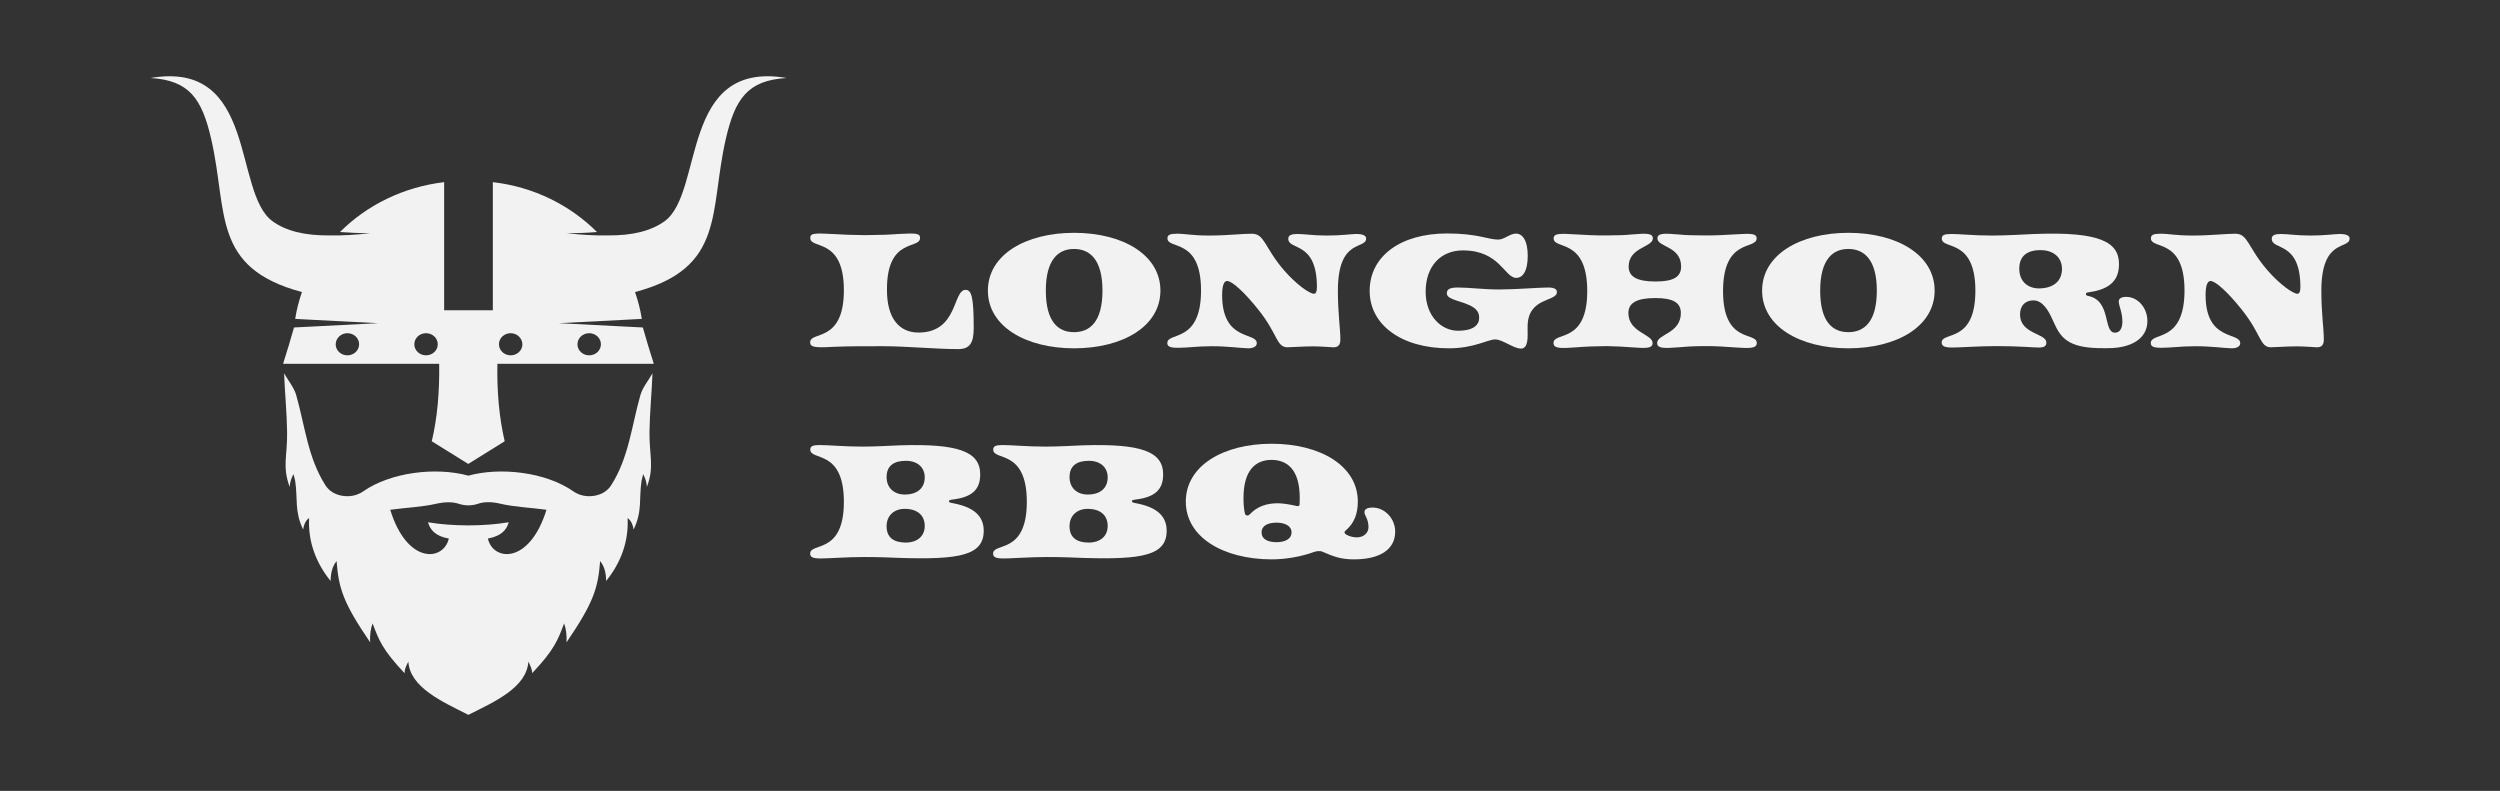 <?xml version="1.0" encoding="utf-8"?>
<!-- Generator: Adobe Illustrator 27.0.1, SVG Export Plug-In . SVG Version: 6.00 Build 0)  -->
<svg version="1.1" id="Layer_1" xmlns="http://www.w3.org/2000/svg" xmlns:xlink="http://www.w3.org/1999/xlink" x="0px" y="0px"
	 viewBox="0 0 1920 607.4" style="enable-background:new 0 0 1920 607.4;" xml:space="preserve">
<rect x="0" y="0" width="1920" height="607.4" fill="#333333" stroke="none"/>
<style type="text/css">
	.st0{fill-rule:evenodd;clip-rule:evenodd;fill:#F2F2F2;}
	.st1{fill:#F2F2F2;}
</style>
<g>
	<g>
		<g>
			<path class="st0" d="M327.2,255.9c5,0,9,3.8,9,8.5s-4,8.5-9,8.5c-5,0-9-3.8-9-8.5C318.2,259.7,322.2,255.9,327.2,255.9
				L327.2,255.9z M266.8,255.9c5,0,9,3.8,9,8.5s-4,8.5-9,8.5c-5,0-9-3.8-9-8.5C257.9,259.7,261.9,255.9,266.8,255.9L266.8,255.9z
				 M392.2,255.9c-5,0-9,3.8-9,8.5s4,8.5,9,8.5c5,0,9-3.8,9-8.5C401.1,259.7,397.1,255.9,392.2,255.9L392.2,255.9z M452.5,255.9
				c-5,0-9,3.8-9,8.5s4,8.5,9,8.5c5,0,9-3.8,9-8.5C461.5,259.7,457.5,255.9,452.5,255.9L452.5,255.9z M337.3,279.4H217.4
				c3.5-10.8,5.4-17.6,8.4-27.9l15.8-0.8l48.7-2.5l-48.7-2.5l-14.9-0.8c1.1-7.1,2.9-14,5.2-20.6c-69.7-18.6-56.8-61.6-69.7-117.5
				c-7.1-30.9-16.7-45.1-46.6-46.9c82.4-14.1,63.2,87.9,93.7,110c10.3,7.5,24.9,11.1,43.8,10.9c9.2,0.2,19.7-0.4,31.4-1.7
				c-8.6,0-16.4-0.4-23.4-0.9c20.6-20.6,48.6-34.6,80-38.3v98.4h18.2h1h18.2v-98.4c31.4,3.6,59.4,17.7,80,38.3
				c-7,0.6-14.8,0.9-23.4,0.9c11.8,1.3,22.2,1.9,31.5,1.7c18.9,0.2,33.4-3.4,43.8-10.9c30.5-22.1,11.3-124.1,93.7-110
				c-30,1.8-39.6,16-46.7,46.9c-12.8,55.9,0,99-69.7,117.5c2.3,6.6,4.1,13.5,5.2,20.6l-15,0.8l-48.7,2.5l48.7,2.5l15.8,0.8
				c3,10.2,4.9,17.1,8.4,27.9H382c-0.4,21.1,1.3,41,5.6,59.5l-28,17.4l0,0l0,0l0,0l0,0l-28-17.4C336,320.4,337.6,300.4,337.3,279.4
				L337.3,279.4L337.3,279.4z"/>
		</g>
		<g>
			<path class="st0" d="M359.7,403.5c-10.7,0-21.5-0.8-31-2.4c1.6,5.6,5.5,10.7,16,12.5c-4,17.4-32,20.2-45-22.1
				c11.7-1.6,24.4-2.1,35.2-4.6c7.1-1.6,12.8-1.5,17.4,0c4.8,1.6,10,1.6,14.8,0c4.6-1.6,10.3-1.7,17.4,0c10.8,2.5,23.5,3,35.2,4.6
				c-13.1,42.3-41.1,39.5-45,22.1c10.5-1.9,14.5-6.9,16-12.5C381.1,402.7,370.4,403.5,359.7,403.5L359.7,403.5L359.7,403.5z
				 M359.7,365.3c-24.8-6.8-59.6-2.7-80.8,12.1c-4.5,3.1-10,4.3-15.8,3.4c-5.8-0.9-10.3-3.7-13.1-8c-13.6-21.2-15.8-45.8-22.5-69.3
				c-1.7-6-6.2-11.2-9.3-16.8c0.5,14.5,2.1,29.7,2.3,45.1c0.3,18.2-3.9,26.5,2,42.2c0.1-3.3,1.1-6.6,2.9-9.9
				c0.4,1.7,0.8,3.5,1.3,5.2c2.1,13.9-0.7,23.2,6.1,37.4c0.5-3.4,1.6-6.6,4.5-8.8l0.1,0.2c-0.9,17.9,5.3,34.3,16.5,48.1
				c0.1-5.8,1.2-11.1,4.6-15.3c1.6,21.1,5.2,32.3,25.8,62.4c-0.4-5.6,0.5-11.2,1.9-14.5c4.7,12.8,7.7,20.4,24.5,38.2
				c0-3.1,1.2-5.4,2.9-8.9c1.3,20,26.2,30.8,46.1,40.9c20-10,44.8-20.9,46.1-40.9c1.6,3.5,2.9,5.8,2.9,8.9
				c16.8-17.8,19.8-25.4,24.5-38.2c1.4,3.4,2.2,8.9,1.9,14.5c20.5-30.1,24.2-41.3,25.8-62.4c3.4,4.2,4.6,9.5,4.6,15.3
				c11.2-13.8,17.4-30.2,16.5-48.1l0.1-0.2c2.9,2.3,4,5.4,4.5,8.8c6.9-14.2,4-23.5,6.1-37.4c0.4-1.7,0.9-3.4,1.2-5.2
				c1.8,3.3,2.8,6.6,2.9,9.9c5.9-15.7,1.8-24,2-42.2c0.2-15.4,1.8-30.7,2.3-45.1c-3.1,5.6-7.6,10.8-9.3,16.8
				c-6.7,23.6-8.9,48.1-22.5,69.3c-2.8,4.3-7.3,7.1-13.1,8s-11.3-0.3-15.8-3.4C419.3,362.6,384.5,358.5,359.7,365.3L359.7,365.3
				L359.7,365.3z"/>
		</g>
	</g>
	<g>
		<path class="st1" d="M678.9,265.9c-11.9,0-26.7-0.1-39.8,0.5c-13.6,0.8-16.9,0.1-16.9-3.5c0-8.9,25.9,0.8,25.9-40
			s-25.8-31.2-25.8-40.1c0-3.5,2.3-3.9,16.7-3.1c7.6,0.5,16.3,0.8,25.4,0.9c11.6-0.1,19.6-0.4,25.5-0.9c14.3-0.8,16.7-0.4,16.7,3.1
			c0,8.9-25.8-0.7-25.4,40.1c0,20.8,8.8,32.5,24.2,32.5c30.5,0,26.2-32.8,36.2-32.8c4.6,0,6.2,5.8,6.2,29.4
			c0,11.7-3.2,16.1-11.9,16.1C719,268.1,695.6,265.9,678.9,265.9z"/>
		<path class="st1" d="M758.7,223.2c0-27.5,28.9-44.4,66.2-44.4c37.4,0,66.3,16.9,66.3,44.4c0,27.4-28.9,44.3-66.3,44.3
			C787.6,267.5,758.7,250.6,758.7,223.2z M846.7,223.2c0-24-9.8-32-21.9-32c-11.9,0-21.6,8-21.6,32c0,24.2,9.7,31.9,21.6,31.9
			C836.8,255.1,846.7,247.4,846.7,223.2z"/>
		<path class="st1" d="M930.8,265.9c-11.9,0-18.1,1.2-26.3,1.2c-5.8,0-8-1-8-3.6c0-8.9,25.9,0.5,25.9-40.4
			c0-40.8-25.8-31.2-25.8-40.1c0-2.6,2-3.5,7.3-3.5c7,0,11.2,1.4,24.8,1.4c13.6,0,25.2-1.4,32.7-1.4c10,0,9.5,10.5,25,28.4
			c9.2,10.5,19.3,17.7,22.7,17.7c1.6,0,2.3-1.8,2.3-5c0-36-22-27.9-22-37.3c0-2.8,2.8-3.6,7-3.6c5.4,0,11.9,1.2,22.7,1.2
			c11.5,0,18.5-1.2,22.5-1.2c4.9,0,7.6,1.2,7.6,3.4c0,8.9-21.7-0.7-21.7,40.1c0,18,1.9,28.8,1.9,37.7c0,4-1.8,6.1-5.9,5.8
			c-2.7-0.1-8.8-0.7-15.1-0.7c-7.6,0-16.1,0.7-19.6,0.7c-8.6,0-7.3-9.9-22.1-28.5c-10.8-13.6-20.4-22.4-24.3-22.4
			c-2.8,0-3.8,4.7-3.8,10.8c0,36,26.6,28.1,26.6,37c0,2.7-3,3.9-6.5,3.9C951.9,267.3,942.9,265.9,930.8,265.9z"/>
		<path class="st1" d="M1148.3,260.7c-5.8,0-16.2,6.8-35.5,6.8c-36.8,0-60.9-18.2-60.9-44.1c0-26.7,23.8-44.1,59.4-44.1
			c23.8,0,31.3,4.7,39.4,4.7c4.5,0,8.9-4.6,13.6-4.6c5,0,9,5.3,9,17c0,11.9-3.8,17.1-9,17c-8.9-0.3-12.6-21.1-40.8-21.1
			c-16.9,0-28.6,12-28.6,31.7c0,18.9,12.2,30,24.8,30c12.3,0,16.3-4.7,16.3-9.9c0.1-4.9-3-7.6-7.2-9.6c-4.5-2.2-9.6-3.2-13.5-4.9
			c-3.2-1.4-4.3-2.8-4.1-4.9c0.3-2.3,1.8-3.9,8.4-3.9c9.3,0,19.2,1.5,32,1.5c12.6,0,30.2-1.5,37.3-1.5c4.6,0,6.8,1.1,6.8,3.5
			c0,7.7-22.5,3.6-22.5,26.6v2.6c0,4.7,0.8,14.2-5.1,14.2C1162.3,267.7,1154.1,260.7,1148.3,260.7z"/>
		<path class="st1" d="M1193.1,263.4c0-8.9,25.9,0.9,25.9-39.8c0-41.2-25.8-31.6-25.8-40.5c0-4,4.9-3.8,16.7-3.1
			c7,0.4,14.8,0.9,24,0.8c9.3-0.1,13.1-0.1,20.1-0.8c10.5-0.9,15.4-0.9,15.4,3.1c0,6.8-18.6,6.8-18.6,21.6c0,7.7,6.2,11.5,20.7,11.5
			c13.9,0,19.6-3.6,19.6-11.5c0-15.7-18.2-14.9-18.2-21.6c0-4,4.9-4,15.4-3.1c7,0.7,10.8,0.7,20.1,0.8c9.2,0.1,17-0.4,24-0.8
			c11.9-0.7,16.7-0.9,16.7,3.1c0,8.9-25.8-0.7-25.8,40.5c0,40.8,25.9,30.9,25.9,39.8c0,4.2-5,4.3-16.9,3.4c-7.2-0.5-15-1.1-24-1
			c-9.2,0.1-13,0.4-20.1,1c-10.5,0.8-15.5,0.8-15.5-3.4c0-6.8,18.2-7.3,18.2-23c0-7.8-5.7-11.5-19.6-11.5
			c-14.4,0-20.7,3.8-20.7,11.5c0,14.9,18.6,16.2,18.6,23c0,4.2-4.7,4.2-15.2,3.4c-7.2-0.5-10.9-0.8-20.1-1c-9,0.1-16.9,0.4-24,1
			C1198.1,267.7,1193.1,267.6,1193.1,263.4z"/>
		<path class="st1" d="M1353.3,223.2c0-27.5,28.9-44.4,66.2-44.4c37.4,0,66.3,16.9,66.3,44.4c0,27.4-28.9,44.3-66.3,44.3
			C1382.2,267.5,1353.3,250.6,1353.3,223.2z M1441.4,223.2c0-24-9.9-32-21.9-32c-11.9,0-21.6,8-21.6,32c0,24.2,9.7,31.9,21.6,31.9
			C1431.5,255.1,1441.4,247.4,1441.4,223.2z"/>
		<path class="st1" d="M1578.4,249.9l-2.7-5.8c-2.4-5.1-6.8-13.4-14-13.4c-6.5,0-10.3,4.2-10.3,10.7c0,15.4,20.2,14.4,20.2,21.7
			c0,2.7-1.6,3.8-5.9,3.8c-3.4,0-16.2-1.1-32.1-1.1c-13.5,0-28.1,1.1-34.4,1.1c-5.8,0-8-1.1-8-3.8c0-8.9,25.9,1,25.9-39.8
			s-25.8-31.2-25.8-40.1c0-2.6,1.9-3.5,7.2-3.5c7,0,17,1.2,31.3,1.2c11.2,0,23.5-0.8,32.9-1.2c50.2-1.9,64.7,6.2,64.7,23.2
			c0,14.2-9.3,19.7-23.9,21.7c-0.9,0.1-1.5,0.4-1.5,1.2s0.4,1.2,1.8,1.5c17.9,3.6,11.2,28.2,20.5,28.2c4.2,0,5.7-4,5.7-8.6
			c0-7.1-2.8-12.1-2.8-15.4c0-2.3,2.2-3.5,5.8-3.5c8.8,0,16.2,8.4,16.2,18.5c0,13.9-12.8,20.9-30.4,20.9h-3.5
			C1591.5,267.5,1583.8,261.5,1578.4,249.9z M1583.6,206.5c0-8.5-6.2-14.4-16.5-14.4c-10.4,0-16.3,4.6-16.3,14.3
			c0,9.5,6.3,15.1,15.2,15.1C1577.4,221.4,1583.6,215.6,1583.6,206.5z"/>
		<path class="st1" d="M1686.1,265.9c-11.9,0-18.1,1.2-26.3,1.2c-5.8,0-8-1-8-3.6c0-8.9,25.9,0.5,25.9-40.4
			c0-40.8-25.8-31.2-25.8-40.1c0-2.6,2-3.5,7.3-3.5c7,0,11.2,1.4,24.8,1.4c13.6,0,25.2-1.4,32.7-1.4c10,0,9.4,10.5,25,28.4
			c9.2,10.5,19.3,17.7,22.7,17.7c1.6,0,2.3-1.8,2.3-5c0-36-22-27.9-22-37.3c0-2.8,2.8-3.6,7-3.6c5.4,0,11.9,1.2,22.7,1.2
			c11.5,0,18.5-1.2,22.5-1.2c4.9,0,7.6,1.2,7.6,3.4c0,8.9-21.7-0.7-21.7,40.1c0,18,1.9,28.8,1.9,37.7c0,4-1.8,6.1-5.9,5.8
			c-2.7-0.1-8.8-0.7-15.1-0.7c-7.6,0-16.1,0.7-19.6,0.7c-8.6,0-7.3-9.9-22.1-28.5c-10.8-13.6-20.4-22.4-24.3-22.4
			c-2.8,0-3.8,4.7-3.8,10.8c0,36,26.6,28.1,26.6,37c0,2.7-3,3.9-6.5,3.9C1707.2,267.3,1698.3,265.9,1686.1,265.9z"/>
		<path class="st1" d="M622.2,425.2c0-8.9,25.9,1,25.9-39.8s-25.8-31.2-25.8-40.1c0-2.7,2-3.5,7.2-3.5c7,0,18.8,1.2,33.1,1.2
			c9.8,0,20.7-0.7,29-1c43.7-1.3,61.2,4.5,61.2,22.3c0,12-6.6,17.5-20.8,19.3c-2.7,0.3-3.2,0.7-3.2,1.3c0,0.8,0.5,1.1,3.2,1.6
			c15,2.8,23.5,9.2,23.5,21.1c0,18.9-18.5,22.3-63.8,20.9c-8.2-0.3-16.1-0.7-28.1-0.7c-13.4,0-27,1.1-33.3,1.1
			C624.6,428.9,622.2,428,622.2,425.2z M710.2,366.6c0-7.4-5.3-12.7-14.5-12.7c-9.3,0-14.8,3.9-14.8,12.5c0,8.4,5.9,13.4,13.9,13.4
			C704.9,379.8,710.2,374.5,710.2,366.6z M710.2,404c0-8-5.3-13.2-15.4-13.2c-8,0-13.9,5-13.9,13.4c0,8.6,5.5,12.5,14.8,12.5
			C704.9,416.6,710.2,411.4,710.2,404z"/>
		<path class="st1" d="M762.7,425.2c0-8.9,25.9,1,25.9-39.8s-25.8-31.2-25.8-40.1c0-2.7,2-3.5,7.2-3.5c7,0,18.8,1.2,33.1,1.2
			c9.8,0,20.7-0.7,29-1c43.7-1.3,61.2,4.5,61.2,22.3c0,12-6.6,17.5-20.8,19.3c-2.7,0.3-3.2,0.7-3.2,1.3c0,0.8,0.5,1.1,3.2,1.6
			c15,2.8,23.5,9.2,23.5,21.1c0,18.9-18.5,22.3-63.8,20.9c-8.2-0.3-16.1-0.7-28.1-0.7c-13.4,0-27,1.1-33.3,1.1
			C765.1,428.9,762.7,428,762.7,425.2z M850.7,366.6c0-7.4-5.3-12.7-14.5-12.7c-9.3,0-14.8,3.9-14.8,12.5c0,8.4,5.9,13.4,13.9,13.4
			C845.5,379.8,850.7,374.5,850.7,366.6z M850.7,404c0-8-5.3-13.2-15.4-13.2c-8,0-13.9,5-13.9,13.4c0,8.6,5.5,12.5,14.8,12.5
			C845.5,416.6,850.7,411.4,850.7,404z"/>
		<path class="st1" d="M910.7,385.2c0-27.5,28.8-44.4,65.9-44.4c37.3,0,66.2,16.9,66.2,44.4c0,9.5-2.8,16.7-9.4,22.3
			c-1.1,0.8-1.2,2,0.4,3c2.4,1.5,5.7,2.2,8.2,2.2c5.3,0,9-3.4,9-7.8c0-6.5-3.1-8.9-3.1-11.6c0-2.3,2.3-3.5,6.2-3.5
			c9.4,0,17.4,8.4,17.4,18.5c0,13.9-12,21.3-31.7,21.3c-10,0-15.7-2.2-24.2-5.9c-2-0.9-4.9-0.4-7,0.4c-9.6,3.5-21.5,5.5-32,5.5
			C939.4,429.5,910.7,412.6,910.7,385.2z M981.5,386.5c3.4,0,9.6,1,13.4,1.9c2.6,0.8,3.1,0,3.2-1.3c0.1-1.5,0.1-2.8,0.1-4.6
			c0-22-9.7-29.3-21.7-29.3c-11.7,0-21.5,7.3-21.5,29.3c0,5,0.3,8.2,1.1,11.9c0.5,1.9,2.6,1.9,3.8,0.5
			C965.5,389.1,972.4,386.5,981.5,386.5z M991.9,408.8c0-5.1-5.4-7.4-11.5-7.4c-6.6,0-11.5,2.3-11.5,7.4c0,5.4,4.9,7.6,11.5,7.6
			C986.5,416.4,991.9,414.2,991.9,408.8z"/>
	</g>
</g>
</svg>

